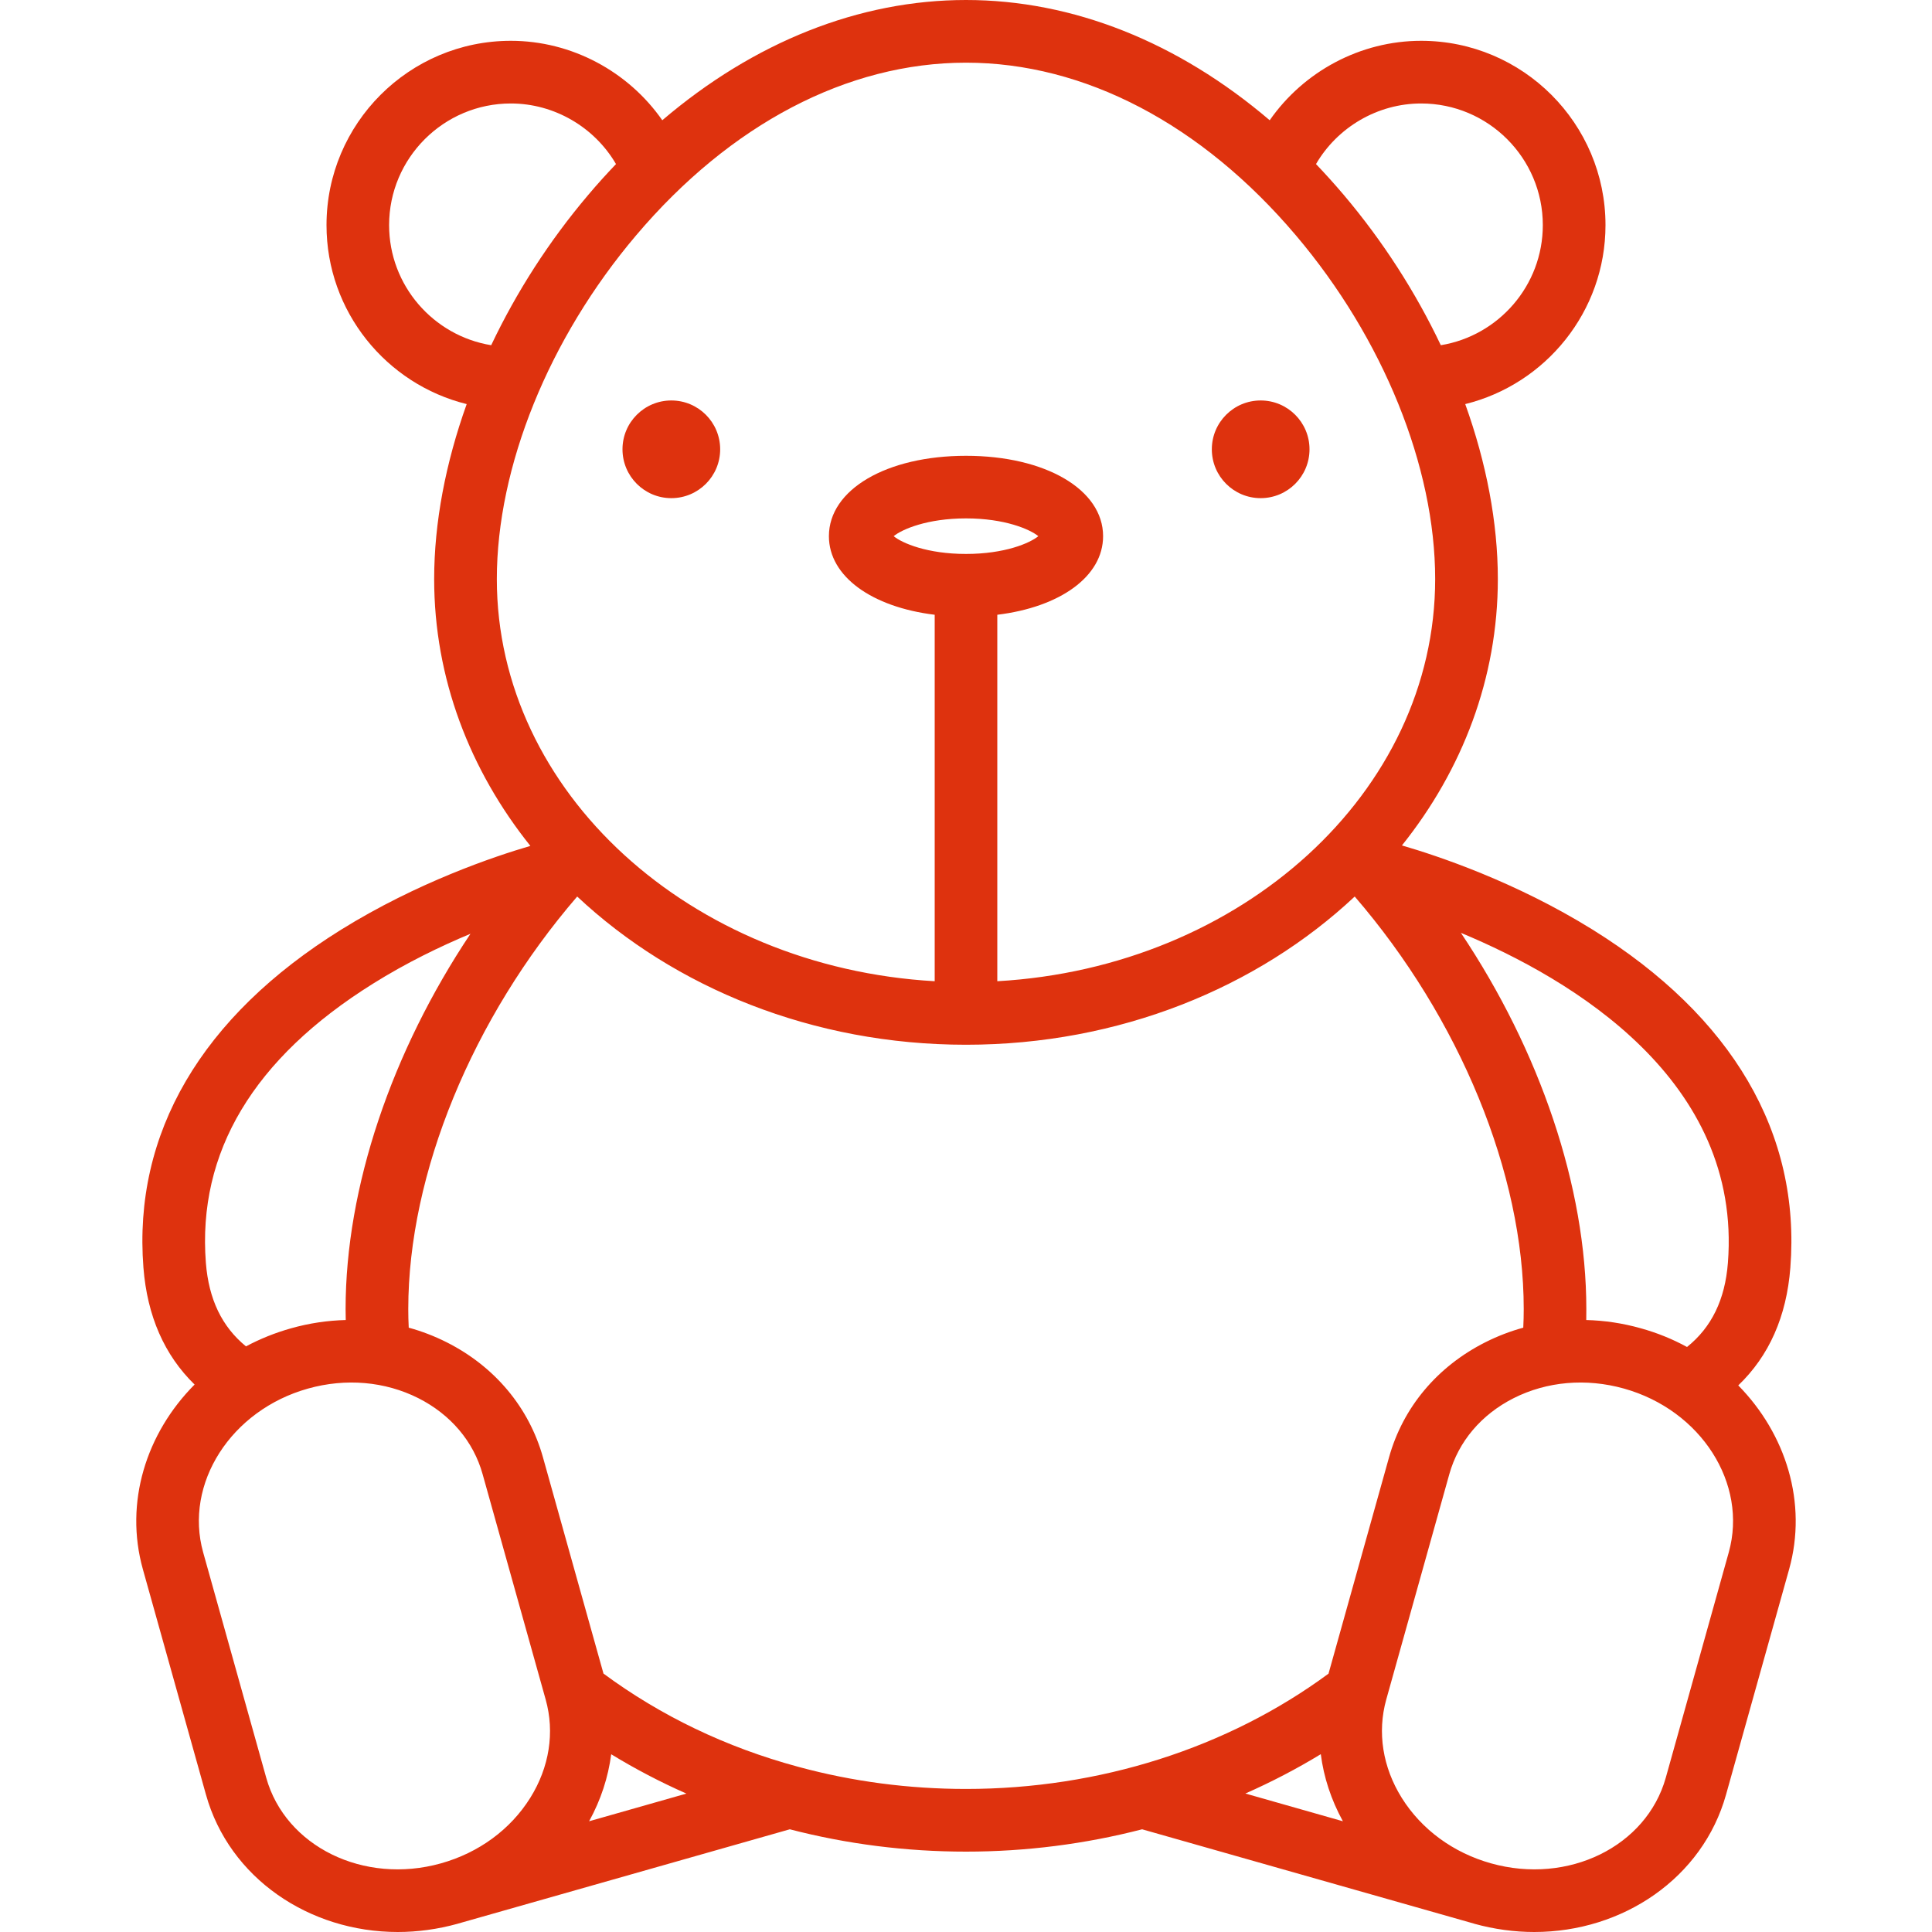 <svg width="25" height="25" viewBox="0 0 25 25" fill="none" xmlns="http://www.w3.org/2000/svg">
<path d="M16.313 6.446C16.662 6.446 16.945 6.163 16.945 5.814C16.945 5.465 16.662 5.182 16.313 5.182C15.964 5.182 15.681 5.465 15.681 5.814C15.681 6.163 15.964 6.446 16.313 6.446Z" fill="#DE320E"/>
<path d="M8.687 6.446C9.036 6.446 9.319 6.163 9.319 5.814C9.319 5.465 9.036 5.182 8.687 5.182C8.338 5.182 8.055 5.465 8.055 5.814C8.055 6.163 8.338 6.446 8.687 6.446Z" fill="#DE320E"/>
<path d="M22.493 17.927C22.892 17.545 23.118 17.035 23.167 16.404C23.303 14.667 22.418 13.155 20.609 12.03C19.608 11.408 18.596 11.072 18.141 10.94C18.923 9.963 19.382 8.774 19.382 7.493C19.382 6.764 19.234 5.991 18.96 5.229C20.001 4.972 20.775 4.031 20.775 2.913C20.775 1.598 19.705 0.528 18.39 0.528C17.601 0.528 16.869 0.926 16.43 1.556C15.244 0.545 13.884 0 12.5 0C11.116 0 9.755 0.545 8.57 1.556C8.131 0.926 7.398 0.528 6.61 0.528C5.295 0.528 4.225 1.598 4.225 2.913C4.225 4.032 4.999 4.972 6.039 5.229C5.766 5.991 5.618 6.764 5.618 7.493C5.618 8.776 6.079 9.967 6.863 10.946C6.4 11.081 5.401 11.417 4.414 12.03C2.605 13.155 1.72 14.667 1.856 16.404C1.905 17.028 2.127 17.535 2.518 17.916C1.892 18.545 1.607 19.443 1.849 20.307L2.665 23.222C2.967 24.302 4 25 5.147 25C5.402 25 5.663 24.965 5.923 24.893C5.924 24.892 5.924 24.892 5.925 24.892V24.892L10.22 23.671C10.956 23.862 11.722 23.96 12.5 23.96C13.278 23.96 14.045 23.861 14.779 23.671L19.075 24.892V24.892C19.075 24.892 19.076 24.892 19.076 24.893C19.337 24.965 19.598 25 19.853 25C21 25 22.033 24.302 22.335 23.222L23.151 20.307C23.391 19.448 23.111 18.556 22.493 17.927ZM22.359 16.341C22.322 16.817 22.148 17.175 21.83 17.43C21.645 17.329 21.445 17.247 21.232 17.188C20.998 17.122 20.761 17.087 20.526 17.081C20.527 17.034 20.527 16.986 20.527 16.939C20.527 15.358 19.926 13.598 18.904 12.071C20.342 12.669 22.543 13.978 22.359 16.341ZM18.39 1.339C19.258 1.339 19.964 2.045 19.964 2.913C19.964 3.695 19.391 4.345 18.644 4.467C18.319 3.782 17.895 3.121 17.389 2.523C17.271 2.384 17.151 2.251 17.029 2.123C17.307 1.646 17.826 1.339 18.39 1.339ZM5.035 2.913C5.035 2.045 5.742 1.339 6.61 1.339C7.173 1.339 7.693 1.646 7.971 2.123C7.849 2.251 7.728 2.384 7.611 2.523C7.104 3.121 6.681 3.782 6.356 4.467C5.608 4.345 5.035 3.695 5.035 2.913ZM8.23 3.047C9.451 1.605 10.967 0.811 12.5 0.811C14.032 0.811 15.549 1.605 16.77 3.047C17.898 4.378 18.571 6.04 18.571 7.493C18.571 10.252 16.065 12.517 12.905 12.697V7.955C13.718 7.856 14.274 7.459 14.274 6.938C14.274 6.335 13.528 5.898 12.5 5.898C11.472 5.898 10.726 6.335 10.726 6.938C10.726 7.459 11.282 7.856 12.095 7.955V12.697C8.935 12.517 6.429 10.252 6.429 7.493C6.429 6.04 7.102 4.378 8.23 3.047ZM12.5 7.168C11.998 7.168 11.673 7.028 11.564 6.938C11.673 6.849 11.998 6.708 12.5 6.708C13.002 6.708 13.327 6.849 13.436 6.938C13.327 7.028 13.002 7.168 12.5 7.168ZM4.826 12.729C5.259 12.458 5.7 12.245 6.088 12.083C5.07 13.607 4.472 15.362 4.472 16.939C4.472 16.986 4.473 17.034 4.474 17.081C4.238 17.087 4.001 17.122 3.767 17.188C3.56 17.246 3.365 17.325 3.183 17.422C2.872 17.168 2.701 16.813 2.664 16.341C2.553 14.91 3.28 13.695 4.826 12.729ZM5.705 24.112C4.708 24.391 3.694 23.894 3.445 23.004L2.629 20.088C2.38 19.198 2.989 18.247 3.986 17.968C4.475 17.831 4.982 17.875 5.413 18.092C5.831 18.303 6.127 18.652 6.245 19.076L7.061 21.992C7.18 22.416 7.109 22.868 6.861 23.265C6.605 23.674 6.195 23.975 5.705 24.112ZM7.909 22.7C8.22 22.89 8.545 23.06 8.882 23.209L7.623 23.567C7.775 23.291 7.87 22.998 7.909 22.7ZM10.335 22.864C10.332 22.863 10.328 22.862 10.324 22.861C9.396 22.61 8.551 22.204 7.809 21.656L7.026 18.858C6.845 18.212 6.402 17.682 5.778 17.368C5.621 17.289 5.457 17.226 5.289 17.18C5.285 17.1 5.283 17.02 5.283 16.939C5.283 15.185 6.113 13.174 7.469 11.601C8.726 12.78 10.516 13.519 12.5 13.519C14.483 13.519 16.273 12.78 17.53 11.601C18.887 13.174 19.717 15.185 19.717 16.939C19.717 17.02 19.715 17.1 19.711 17.18C19.543 17.226 19.379 17.289 19.222 17.368C18.598 17.682 18.154 18.212 17.974 18.858L17.191 21.657C15.885 22.62 14.225 23.149 12.5 23.149C11.76 23.149 11.031 23.053 10.335 22.864ZM17.091 22.699C17.129 22.997 17.225 23.29 17.377 23.567L16.115 23.208C16.453 23.059 16.779 22.889 17.091 22.699ZM22.37 20.088L21.555 23.004C21.305 23.894 20.292 24.391 19.295 24.112C18.805 23.975 18.395 23.674 18.139 23.265C17.891 22.868 17.82 22.416 17.938 21.992L18.754 19.076C18.873 18.652 19.169 18.303 19.587 18.092C20.017 17.875 20.524 17.831 21.014 17.968C22.011 18.247 22.619 19.198 22.37 20.088Z" fill="#DE320E"/>
</svg>

